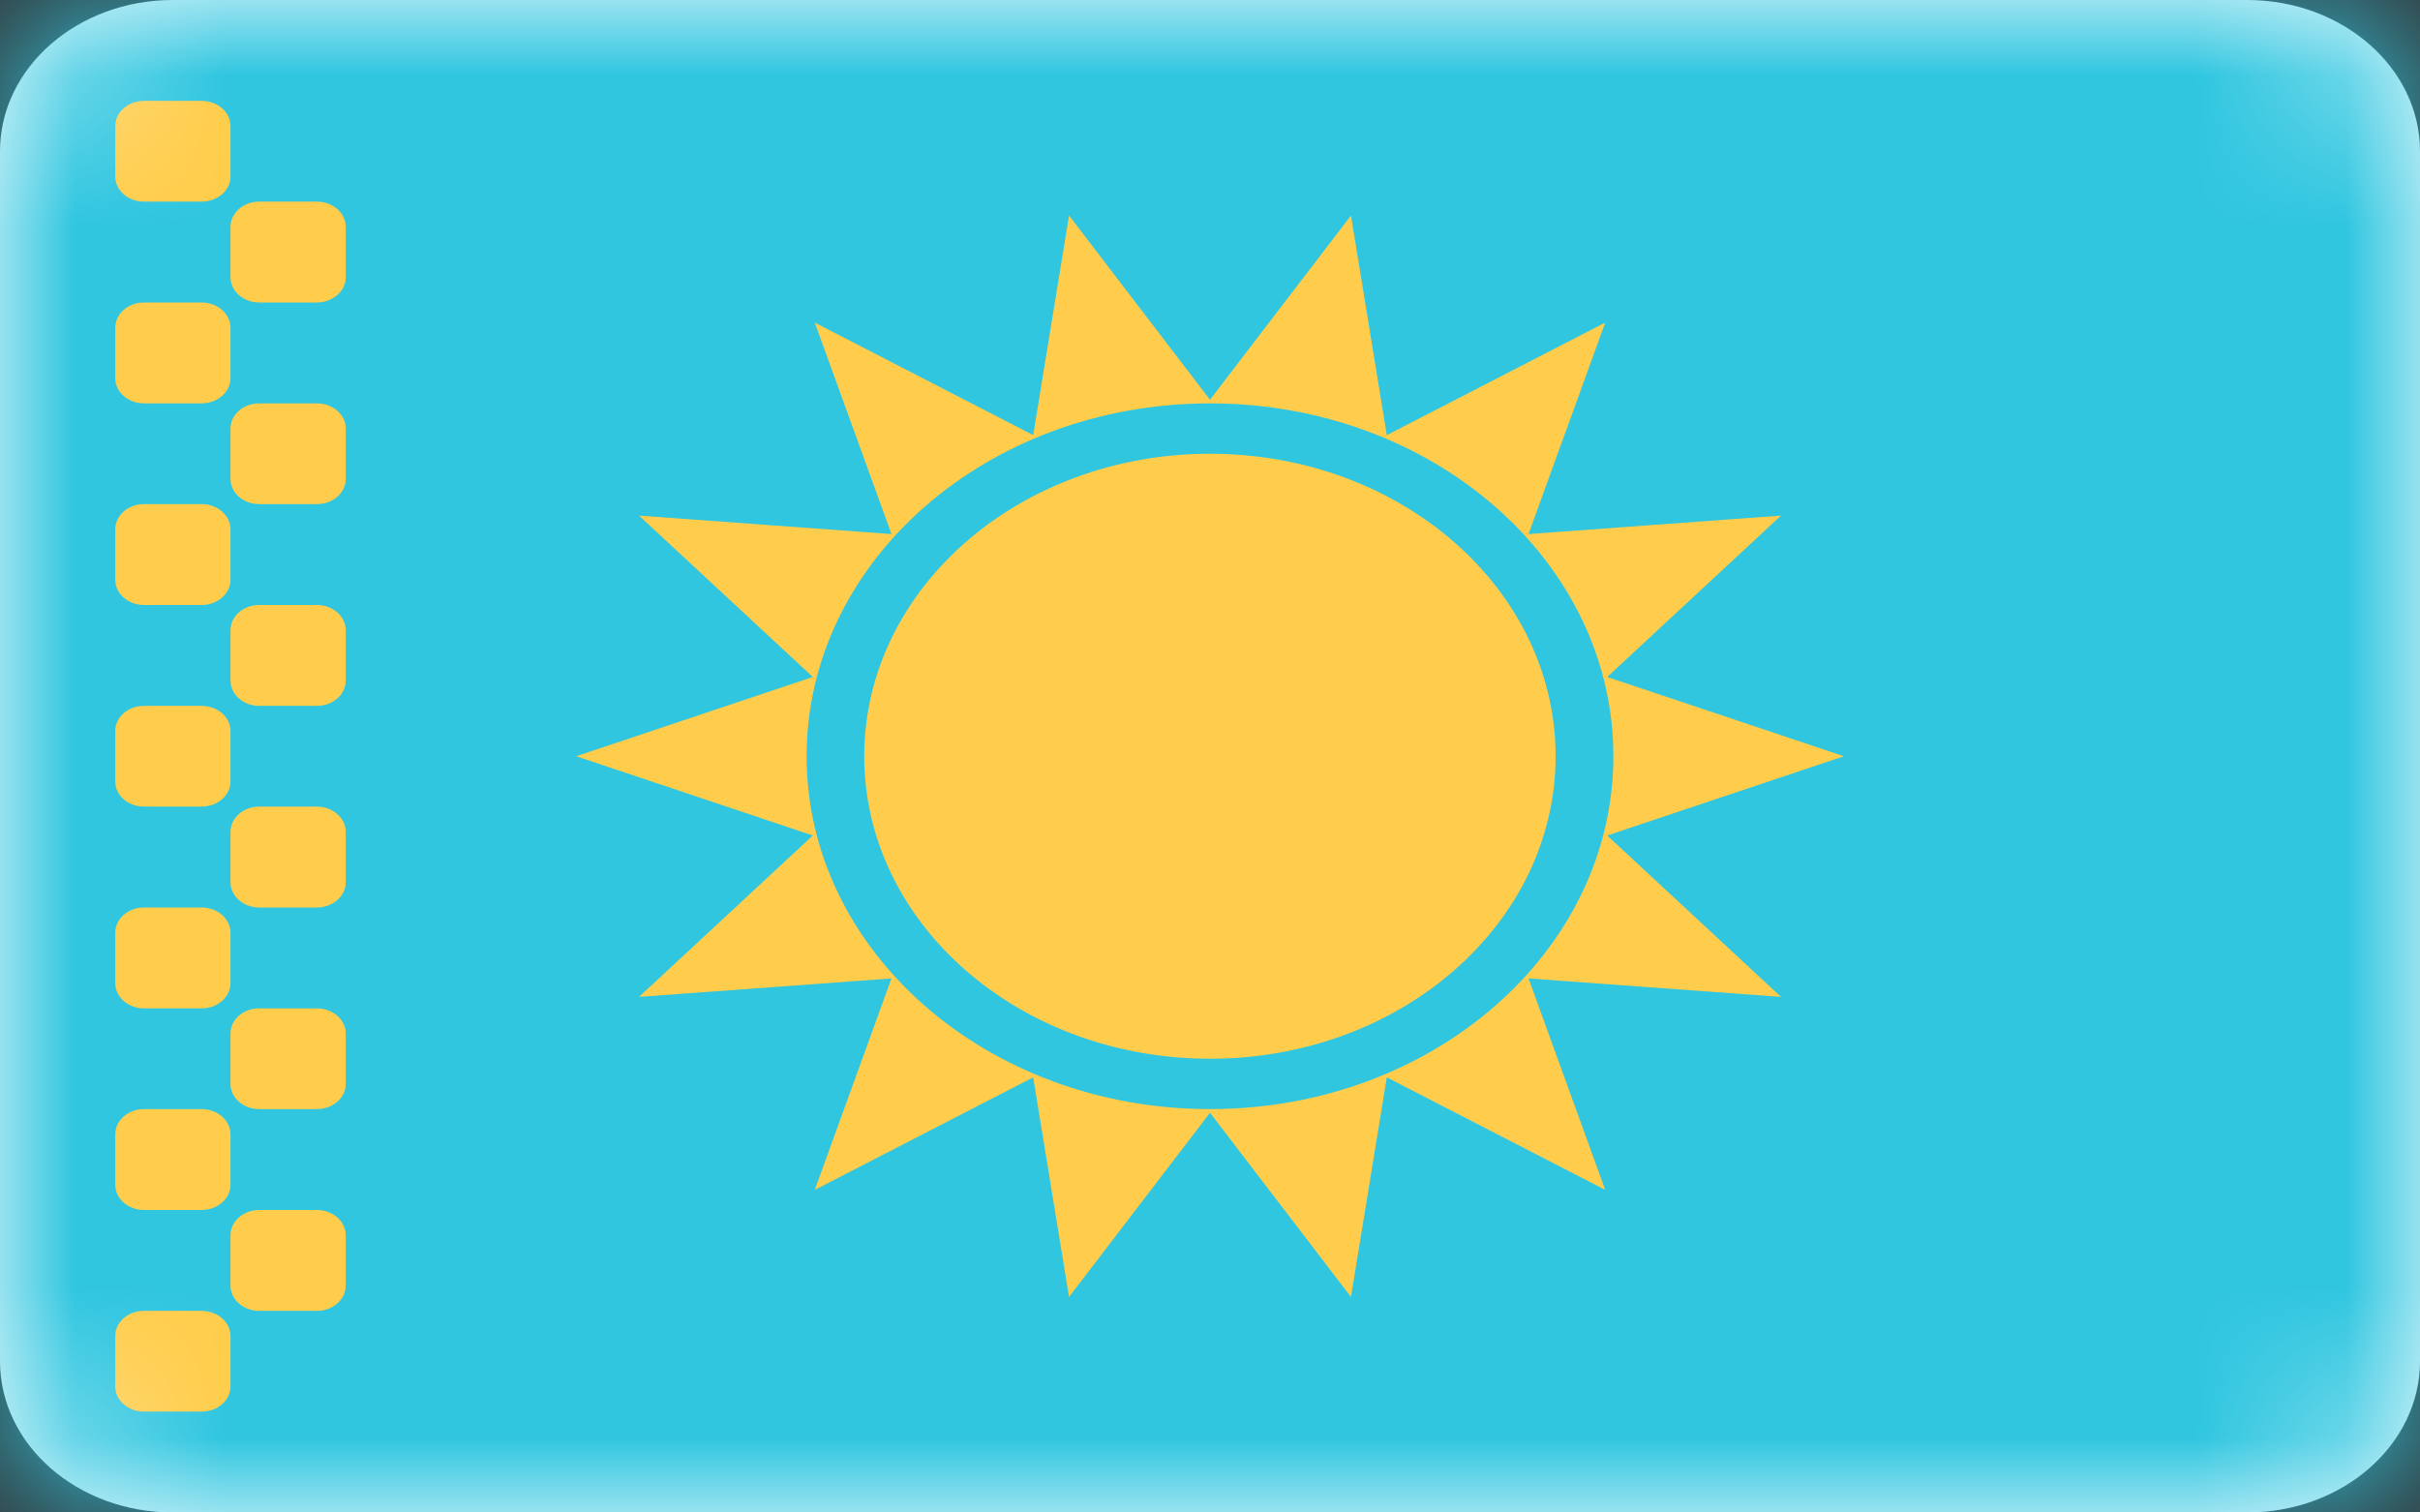 <svg width="16" height="10" viewBox="0 0 16 10" fill="none" xmlns="http://www.w3.org/2000/svg">
<rect x="0" y="0" width="16" height="10" fill="#333333" stroke="none"/>
<g clip-path="url(#clip0_211_2)">
<path d="M14.857 0H1.143C0.512 0 0 0.448 0 1V9C0 9.552 0.512 10 1.143 10H14.857C15.488 10 16 9.552 16 9V1C16 0.448 15.488 0 14.857 0Z" fill="white"/>
<mask id="mask0_211_2" style="mask-type:luminance" maskUnits="userSpaceOnUse" x="0" y="0" width="16" height="10">
<path d="M14.857 0H1.143C0.512 0 0 0.448 0 1V9C0 9.552 0.512 10 1.143 10H14.857C15.488 10 16 9.552 16 9V1C16 0.448 15.488 0 14.857 0Z" fill="white"/>
</mask>
<g mask="url(#mask0_211_2)">
<path d="M16 0H0V10H16V0Z" fill="#30C6E0"/>
<path fill-rule="evenodd" clip-rule="evenodd" d="M8 7C9.262 7 10.285 6.105 10.285 5C10.285 3.895 9.262 3 8 3C6.737 3 5.714 3.895 5.714 5C5.714 6.105 6.737 7 8 7Z" fill="#FFCD4B"/>
<path fill-rule="evenodd" clip-rule="evenodd" d="M7.068 8.575L8 7.357L8.932 8.575L9.169 7.123L10.613 7.867L10.106 6.469L11.775 6.591L10.626 5.524L12.191 5L10.626 4.476L11.775 3.409L10.106 3.531L10.613 2.133L9.169 2.877L8.932 1.425L8 2.643L7.068 1.425L6.831 2.877L5.387 2.133L5.894 3.531L4.225 3.409L5.374 4.476L3.81 5L5.374 5.524L4.225 6.591L5.894 6.469L5.387 7.867L6.831 7.123L7.068 8.575ZM10.667 5C10.667 6.289 9.473 7.333 8 7.333C6.527 7.333 5.333 6.289 5.333 5C5.333 3.711 6.527 2.667 8 2.667C9.473 2.667 10.667 3.711 10.667 5Z" fill="#FFCD4B"/>
<path fill-rule="evenodd" clip-rule="evenodd" d="M0.762 0.833C0.762 0.741 0.847 0.667 0.952 0.667H1.333C1.438 0.667 1.524 0.741 1.524 0.833V1.167C1.524 1.259 1.438 1.333 1.333 1.333H0.952C0.847 1.333 0.762 1.259 0.762 1.167V0.833ZM0.762 2.167C0.762 2.075 0.847 2 0.952 2H1.333C1.438 2 1.524 2.075 1.524 2.167V2.5C1.524 2.592 1.438 2.667 1.333 2.667H0.952C0.847 2.667 0.762 2.592 0.762 2.5V2.167ZM0.952 3.333C0.847 3.333 0.762 3.408 0.762 3.5V3.833C0.762 3.925 0.847 4 0.952 4H1.333C1.438 4 1.524 3.925 1.524 3.833V3.5C1.524 3.408 1.438 3.333 1.333 3.333H0.952ZM0.762 4.833C0.762 4.741 0.847 4.667 0.952 4.667H1.333C1.438 4.667 1.524 4.741 1.524 4.833V5.167C1.524 5.259 1.438 5.333 1.333 5.333H0.952C0.847 5.333 0.762 5.259 0.762 5.167V4.833ZM0.952 6C0.847 6 0.762 6.075 0.762 6.167V6.5C0.762 6.592 0.847 6.667 0.952 6.667H1.333C1.438 6.667 1.524 6.592 1.524 6.5V6.167C1.524 6.075 1.438 6 1.333 6H0.952ZM0.762 7.5C0.762 7.408 0.847 7.333 0.952 7.333H1.333C1.438 7.333 1.524 7.408 1.524 7.5V7.833C1.524 7.925 1.438 8 1.333 8H0.952C0.847 8 0.762 7.925 0.762 7.833V7.5ZM0.952 8.667C0.847 8.667 0.762 8.741 0.762 8.833V9.167C0.762 9.259 0.847 9.333 0.952 9.333H1.333C1.438 9.333 1.524 9.259 1.524 9.167V8.833C1.524 8.741 1.438 8.667 1.333 8.667H0.952ZM1.524 8.167C1.524 8.075 1.609 8 1.714 8H2.095C2.2 8 2.286 8.075 2.286 8.167V8.5C2.286 8.592 2.2 8.667 2.095 8.667H1.714C1.609 8.667 1.524 8.592 1.524 8.5V8.167ZM1.714 6.667C1.609 6.667 1.524 6.741 1.524 6.833V7.167C1.524 7.259 1.609 7.333 1.714 7.333H2.095C2.2 7.333 2.286 7.259 2.286 7.167V6.833C2.286 6.741 2.2 6.667 2.095 6.667H1.714ZM1.524 5.5C1.524 5.408 1.609 5.333 1.714 5.333H2.095C2.2 5.333 2.286 5.408 2.286 5.5V5.833C2.286 5.925 2.2 6 2.095 6H1.714C1.609 6 1.524 5.925 1.524 5.833V5.5ZM1.714 4C1.609 4 1.524 4.075 1.524 4.167V4.5C1.524 4.592 1.609 4.667 1.714 4.667H2.095C2.2 4.667 2.286 4.592 2.286 4.5V4.167C2.286 4.075 2.2 4 2.095 4H1.714ZM1.524 2.833C1.524 2.741 1.609 2.667 1.714 2.667H2.095C2.2 2.667 2.286 2.741 2.286 2.833V3.167C2.286 3.259 2.2 3.333 2.095 3.333H1.714C1.609 3.333 1.524 3.259 1.524 3.167V2.833ZM1.714 1.333C1.609 1.333 1.524 1.408 1.524 1.5V1.833C1.524 1.925 1.609 2 1.714 2H2.095C2.2 2 2.286 1.925 2.286 1.833V1.5C2.286 1.408 2.2 1.333 2.095 1.333H1.714Z" fill="#FFCD4B"/>
</g>
</g>
<defs>
<clipPath id="clip0_211_2">
<rect width="16" height="10" fill="white"/>
</clipPath>
</defs>
</svg>
